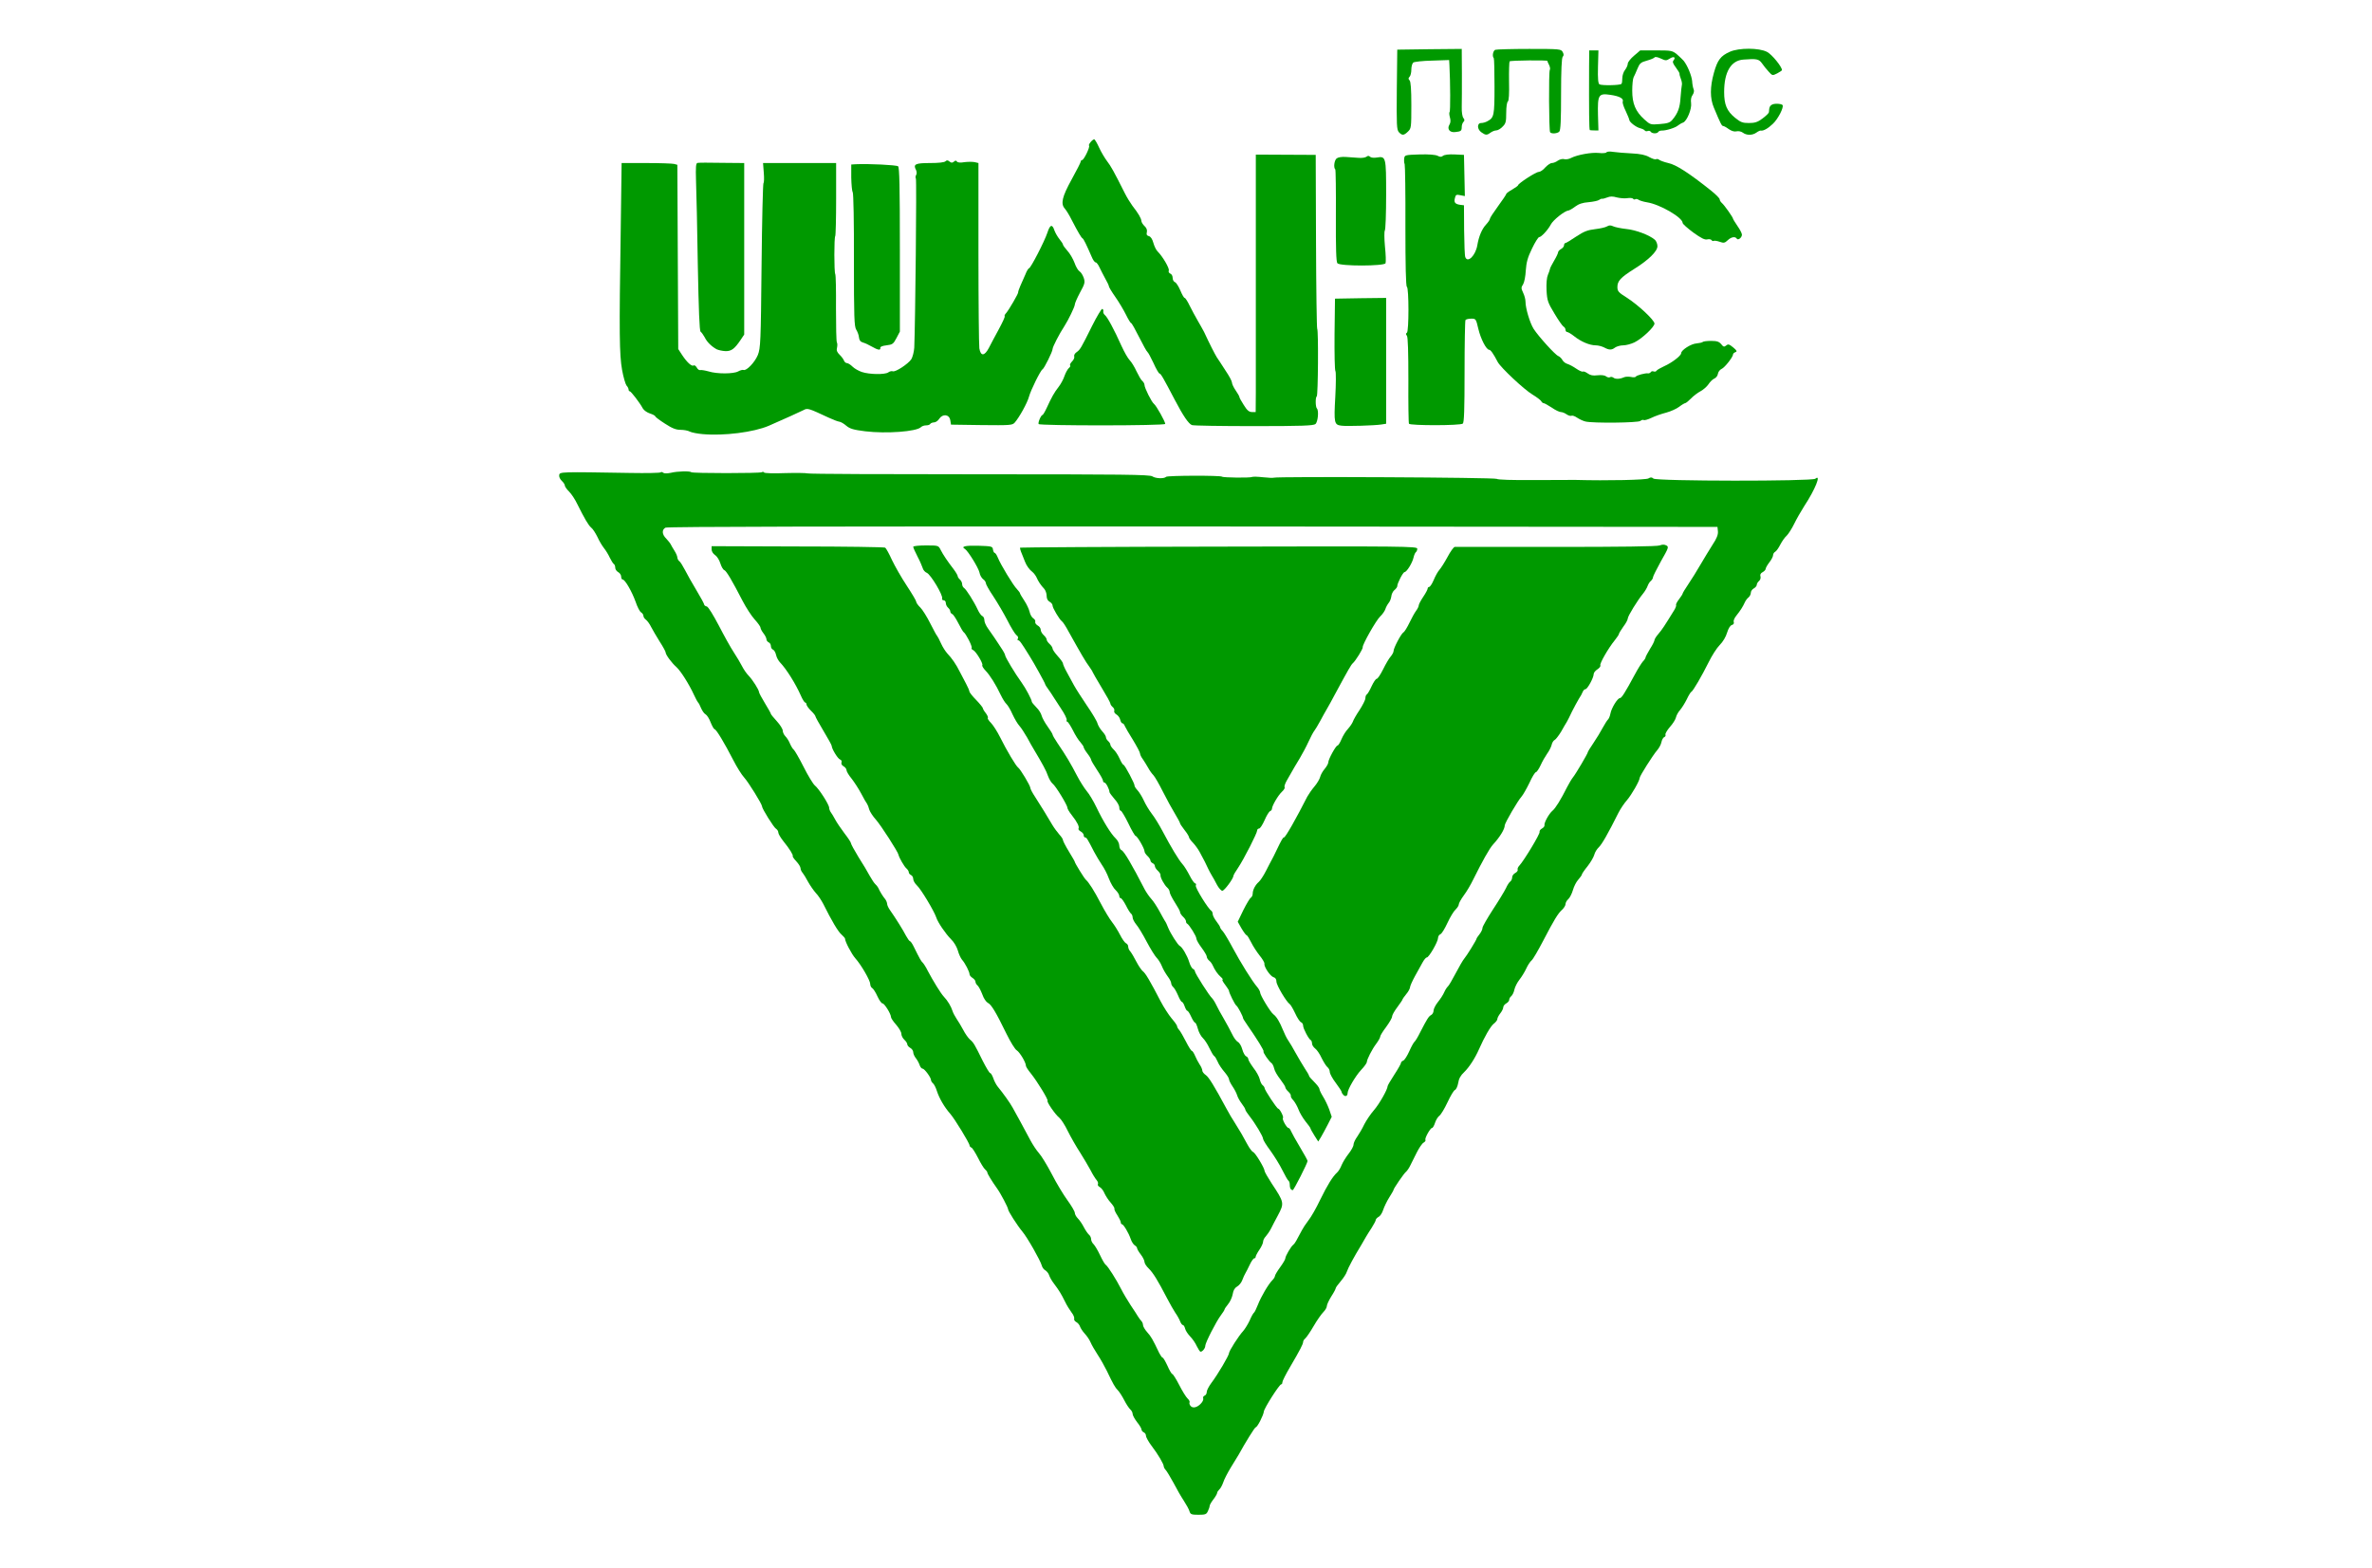 <!DOCTYPE svg PUBLIC "-//W3C//DTD SVG 20010904//EN" "http://www.w3.org/TR/2001/REC-SVG-20010904/DTD/svg10.dtd">
<svg version="1.0" xmlns="http://www.w3.org/2000/svg" class="shp-logo-svg" width="1600px" height="1058px" viewBox="0 0 16000 10580" preserveAspectRatio="xMidYMid meet">
<g id="layer101" fill="#009900" stroke="none">
 <path d="M8024 10198 c-3 -13 -21 -45 -39 -73 -18 -27 -49 -81 -69 -120 -21 -38 -44 -77 -52 -86 -8 -8 -14 -20 -14 -25 0 -16 -38 -81 -80 -136 -22 -29 -40 -61 -40 -71 0 -10 -7 -20 -15 -23 -8 -4 -15 -12 -15 -19 0 -7 -13 -29 -30 -50 -16 -21 -30 -46 -30 -55 0 -10 -7 -23 -16 -31 -8 -7 -27 -35 -40 -61 -14 -27 -33 -57 -43 -67 -20 -20 -33 -44 -75 -132 -15 -30 -42 -79 -62 -109 -19 -29 -41 -67 -48 -84 -7 -17 -25 -43 -39 -58 -14 -15 -28 -37 -32 -48 -3 -11 -15 -25 -25 -30 -11 -6 -17 -16 -14 -23 2 -7 -5 -26 -18 -42 -12 -16 -33 -49 -45 -75 -26 -52 -38 -72 -74 -120 -15 -19 -29 -45 -33 -58 -4 -12 -16 -26 -26 -32 -10 -5 -20 -20 -23 -32 -9 -33 -97 -189 -131 -229 -35 -42 -96 -138 -96 -150 0 -11 -50 -107 -74 -140 -37 -52 -66 -100 -66 -108 0 -5 -7 -14 -15 -21 -9 -7 -30 -42 -48 -78 -18 -35 -38 -67 -44 -69 -7 -3 -13 -9 -13 -15 0 -15 -101 -180 -130 -213 -39 -44 -74 -104 -90 -153 -7 -23 -19 -47 -27 -53 -7 -6 -13 -16 -13 -22 0 -17 -44 -77 -57 -77 -6 0 -15 -10 -19 -22 -4 -13 -15 -34 -25 -47 -11 -13 -19 -32 -19 -42 0 -10 -9 -23 -20 -29 -11 -6 -20 -17 -20 -24 0 -7 -9 -21 -20 -31 -11 -10 -20 -28 -20 -40 0 -12 -16 -39 -35 -61 -19 -21 -35 -45 -35 -52 0 -21 -44 -92 -57 -92 -7 0 -22 -21 -34 -47 -12 -27 -28 -52 -35 -56 -8 -4 -14 -17 -14 -28 0 -24 -62 -131 -101 -174 -24 -27 -69 -112 -69 -132 0 -4 -11 -16 -24 -28 -22 -18 -67 -94 -122 -205 -13 -25 -35 -59 -51 -75 -15 -17 -38 -50 -52 -75 -13 -25 -30 -52 -37 -61 -8 -8 -14 -23 -14 -31 0 -9 -13 -30 -29 -47 -15 -16 -26 -32 -24 -35 6 -5 -21 -49 -64 -102 -18 -23 -33 -48 -33 -57 0 -9 -7 -20 -15 -25 -15 -8 -95 -136 -95 -152 0 -15 -93 -165 -121 -195 -15 -16 -48 -68 -72 -115 -60 -117 -116 -210 -127 -210 -4 0 -16 -20 -26 -45 -9 -25 -25 -50 -34 -55 -10 -5 -23 -24 -31 -42 -7 -18 -16 -35 -20 -38 -3 -3 -16 -25 -27 -50 -34 -74 -90 -163 -120 -190 -32 -28 -72 -83 -72 -98 0 -6 -18 -39 -40 -73 -22 -35 -48 -80 -58 -99 -9 -19 -25 -41 -34 -48 -10 -7 -18 -19 -18 -27 0 -8 -7 -18 -15 -23 -9 -4 -26 -37 -38 -73 -25 -69 -71 -149 -87 -149 -6 0 -10 -9 -10 -20 0 -10 -9 -24 -20 -30 -11 -6 -20 -19 -20 -30 0 -10 -4 -22 -10 -25 -5 -3 -17 -23 -27 -43 -9 -20 -27 -49 -39 -64 -12 -15 -32 -48 -44 -75 -13 -26 -31 -55 -42 -63 -19 -16 -44 -59 -94 -159 -14 -30 -39 -68 -55 -84 -16 -16 -29 -34 -29 -41 0 -7 -9 -21 -20 -31 -12 -11 -20 -28 -18 -39 3 -23 5 -23 480 -15 108 2 200 0 204 -4 4 -4 12 -3 18 3 7 5 27 5 51 0 45 -11 129 -13 138 -4 8 8 463 8 476 0 5 -4 12 -3 15 2 3 5 66 7 141 4 75 -2 143 -1 152 2 9 4 531 6 1160 6 975 0 1147 2 1166 14 22 15 80 17 93 3 9 -9 368 -10 377 -1 7 7 191 9 203 2 5 -3 38 -2 74 2 36 4 68 5 72 3 18 -9 1492 -2 1504 8 8 6 101 9 261 8 136 0 257 -1 268 -1 221 6 478 0 494 -10 15 -9 23 -9 34 1 22 18 1070 19 1092 1 42 -35 -1 73 -75 185 -21 33 -52 87 -68 120 -16 33 -39 68 -50 79 -12 10 -31 37 -43 60 -11 22 -27 45 -35 49 -8 4 -14 15 -14 23 0 9 -11 30 -25 48 -14 18 -25 38 -25 44 0 6 -9 16 -20 22 -14 7 -19 17 -15 29 3 10 -1 24 -10 31 -8 7 -15 18 -15 26 0 7 -9 18 -20 24 -11 6 -20 19 -20 29 0 10 -7 25 -16 32 -9 7 -20 22 -25 34 -12 27 -29 54 -57 89 -13 16 -21 35 -17 43 3 9 -2 17 -13 20 -11 3 -23 22 -32 51 -8 28 -28 62 -50 84 -20 20 -53 72 -74 115 -45 90 -106 197 -118 201 -4 2 -18 24 -30 50 -13 26 -33 58 -45 72 -12 13 -25 36 -28 50 -3 14 -21 43 -41 65 -19 22 -32 45 -30 51 3 7 -1 15 -8 17 -7 3 -16 18 -19 34 -3 16 -16 40 -29 55 -28 32 -118 174 -118 187 0 18 -53 111 -85 149 -19 21 -44 59 -57 84 -73 146 -113 215 -134 235 -13 12 -26 34 -30 50 -4 15 -24 50 -45 77 -22 27 -39 52 -39 57 0 4 -11 19 -24 34 -13 14 -29 45 -36 70 -7 24 -21 52 -31 61 -11 9 -19 25 -19 34 0 9 -10 25 -21 36 -30 26 -56 70 -129 210 -34 65 -69 126 -79 134 -10 8 -26 33 -36 55 -10 22 -31 56 -46 75 -15 19 -30 49 -34 67 -3 17 -13 37 -21 44 -8 6 -14 17 -14 25 0 7 -9 18 -20 24 -11 6 -20 18 -20 26 0 9 -9 27 -20 41 -11 14 -20 31 -20 39 0 7 -11 21 -24 31 -22 17 -63 89 -100 173 -27 61 -66 121 -100 154 -23 21 -36 44 -40 73 -4 23 -14 44 -22 47 -8 3 -30 40 -50 83 -20 43 -45 84 -55 91 -9 6 -23 28 -29 47 -6 19 -15 35 -20 35 -12 0 -51 70 -45 80 3 5 -2 13 -12 19 -10 5 -31 36 -47 68 -16 32 -36 72 -44 88 -8 17 -21 35 -28 41 -14 11 -84 113 -84 122 0 3 -13 26 -29 51 -16 25 -34 63 -41 84 -6 20 -20 42 -31 47 -10 6 -19 15 -19 21 0 5 -12 28 -27 52 -15 23 -33 51 -39 62 -6 11 -19 34 -30 52 -51 83 -92 160 -99 183 -4 14 -23 43 -41 64 -19 22 -34 43 -34 47 0 5 -13 30 -30 56 -16 26 -30 55 -30 65 0 9 -10 27 -23 40 -13 13 -43 55 -66 95 -23 40 -49 77 -57 84 -8 6 -14 17 -14 23 0 14 -20 53 -88 169 -29 49 -52 95 -52 103 0 8 -3 14 -8 14 -12 0 -115 161 -117 184 -3 26 -44 106 -55 106 -6 0 -69 101 -115 185 -6 11 -30 49 -52 85 -22 36 -46 82 -52 102 -7 20 -19 42 -27 48 -7 7 -14 17 -14 23 0 5 -11 25 -25 43 -14 18 -25 37 -25 43 0 5 -5 22 -12 36 -10 22 -17 25 -64 25 -46 0 -54 -3 -60 -22z m79 -731 c10 -11 16 -26 13 -33 -3 -7 2 -15 10 -18 8 -3 14 -14 14 -25 0 -11 15 -39 33 -63 41 -54 117 -183 117 -198 0 -15 66 -118 96 -150 12 -14 32 -46 44 -72 11 -26 24 -49 29 -52 4 -3 16 -27 26 -53 21 -54 70 -138 97 -165 10 -10 18 -23 18 -29 0 -6 16 -33 35 -59 19 -26 35 -53 35 -60 0 -15 39 -82 54 -92 9 -6 23 -31 58 -98 7 -14 26 -43 43 -65 18 -22 54 -85 80 -140 49 -100 84 -157 115 -185 9 -8 23 -31 30 -50 8 -19 29 -53 47 -76 18 -23 33 -50 33 -61 0 -11 11 -35 25 -54 13 -19 35 -56 48 -84 14 -27 43 -70 65 -95 35 -40 92 -140 92 -162 0 -4 20 -39 45 -77 25 -38 45 -74 45 -79 0 -6 7 -13 15 -16 9 -3 27 -32 41 -63 14 -32 30 -60 35 -64 5 -3 23 -32 39 -65 47 -91 57 -107 74 -116 9 -5 16 -18 16 -30 0 -11 13 -37 29 -57 17 -21 36 -50 43 -67 7 -16 18 -33 25 -39 6 -5 30 -46 53 -90 23 -44 48 -87 56 -96 16 -18 84 -128 84 -136 0 -3 9 -16 20 -30 11 -14 20 -33 20 -43 0 -9 32 -64 70 -123 39 -59 78 -124 88 -144 9 -21 23 -42 30 -46 6 -4 12 -17 12 -27 0 -11 9 -24 21 -30 11 -6 19 -16 16 -23 -2 -6 3 -18 11 -26 33 -36 142 -217 137 -228 -2 -7 5 -17 16 -23 11 -6 19 -16 17 -23 -3 -17 31 -78 54 -97 20 -16 57 -76 99 -160 13 -25 30 -54 39 -65 19 -23 100 -161 100 -169 0 -4 17 -32 39 -64 21 -31 49 -77 62 -102 13 -24 29 -49 35 -55 6 -5 14 -24 17 -41 7 -37 47 -103 64 -104 11 0 33 -34 101 -160 19 -36 43 -74 53 -86 11 -11 19 -24 19 -29 0 -4 14 -30 30 -57 17 -26 30 -53 30 -59 0 -6 12 -26 28 -44 24 -28 39 -51 105 -158 10 -16 15 -32 13 -35 -3 -3 5 -20 19 -38 14 -18 25 -36 25 -39 0 -4 17 -32 38 -63 22 -32 58 -91 82 -132 24 -41 61 -102 82 -135 28 -42 38 -68 36 -90 l-3 -30 -3538 -3 c-2428 -1 -3544 1 -3558 8 -26 14 -24 46 5 74 12 13 26 30 30 38 3 7 15 27 25 43 11 17 20 38 20 47 1 9 7 21 14 25 6 4 23 31 37 58 14 28 49 90 78 138 29 48 52 91 52 96 0 5 8 11 18 13 10 3 43 57 81 129 35 68 80 149 100 179 20 30 45 73 56 94 11 22 31 51 45 65 27 28 70 96 70 111 0 5 18 39 40 75 22 36 40 68 40 72 0 3 18 25 40 49 22 24 40 53 40 64 0 11 8 28 18 38 10 10 24 32 31 50 8 18 19 36 25 40 6 4 36 56 66 115 30 60 65 117 76 126 28 22 97 130 97 151 0 8 5 22 11 30 6 8 20 31 30 50 10 19 38 60 62 92 24 31 44 61 44 67 0 6 23 48 51 94 29 45 63 102 76 127 14 25 31 50 37 55 7 6 16 17 20 25 12 27 31 57 45 74 8 9 14 24 15 34 0 9 9 28 19 42 38 54 90 137 108 173 11 20 23 37 27 37 4 0 16 17 26 38 40 81 49 97 60 107 6 6 22 30 34 55 36 68 88 153 109 175 25 26 49 66 58 96 4 13 17 37 27 52 11 16 31 49 45 75 13 26 34 55 45 65 25 21 31 31 87 145 23 45 45 82 50 82 5 0 14 15 21 34 6 19 19 43 28 55 38 46 85 112 102 143 10 18 34 62 54 98 19 36 49 90 65 121 17 32 43 71 59 89 16 17 55 81 87 142 31 61 79 140 106 177 27 37 49 75 49 84 0 9 9 26 20 37 12 12 30 38 41 60 11 21 27 44 35 51 8 6 14 20 14 30 0 9 7 25 17 34 9 9 29 43 44 75 15 32 32 61 38 64 14 9 71 99 103 162 14 28 43 77 64 109 22 32 44 67 50 77 7 11 17 25 23 31 6 6 11 18 11 27 0 9 13 31 28 48 27 30 36 46 81 140 9 17 19 32 23 32 5 0 19 25 33 55 13 30 28 55 32 55 5 0 26 33 47 74 21 41 46 82 57 92 10 9 16 21 13 26 -3 5 0 16 7 24 15 18 47 10 72 -19z"/>
 <path d="M8073 9083 c-9 -21 -30 -51 -45 -66 -15 -16 -31 -39 -34 -53 -3 -13 -10 -24 -15 -24 -5 0 -14 -12 -19 -26 -6 -15 -20 -40 -31 -55 -11 -16 -37 -62 -58 -102 -60 -116 -93 -170 -123 -199 -15 -14 -28 -34 -28 -44 0 -9 -11 -32 -25 -50 -14 -18 -25 -37 -25 -43 0 -5 -7 -14 -16 -19 -8 -5 -21 -24 -27 -43 -15 -43 -49 -99 -59 -99 -4 0 -8 -6 -8 -13 0 -7 -11 -28 -23 -47 -13 -19 -22 -40 -20 -45 2 -6 -10 -24 -25 -41 -16 -17 -34 -46 -42 -63 -7 -18 -21 -36 -32 -42 -10 -5 -16 -15 -12 -20 3 -6 -1 -18 -9 -27 -8 -9 -27 -39 -41 -67 -14 -27 -47 -81 -71 -120 -25 -38 -62 -103 -82 -143 -19 -40 -45 -80 -57 -90 -27 -21 -87 -108 -80 -115 7 -6 -69 -130 -112 -184 -19 -23 -34 -46 -34 -53 0 -22 -41 -90 -61 -103 -12 -6 -43 -57 -70 -112 -71 -146 -103 -199 -126 -209 -11 -6 -28 -30 -37 -57 -10 -26 -24 -53 -32 -60 -8 -6 -14 -18 -14 -25 0 -8 -9 -19 -20 -26 -11 -7 -20 -18 -20 -24 0 -17 -30 -76 -51 -99 -9 -11 -22 -39 -28 -62 -7 -24 -26 -57 -45 -75 -38 -38 -91 -116 -101 -149 -14 -42 -102 -189 -129 -214 -14 -13 -26 -33 -26 -45 0 -11 -7 -23 -15 -26 -8 -4 -15 -12 -15 -19 0 -7 -7 -18 -16 -26 -14 -11 -50 -74 -53 -91 -3 -20 -118 -198 -152 -237 -22 -24 -42 -56 -46 -70 -3 -14 -10 -31 -14 -37 -5 -6 -23 -37 -40 -70 -17 -32 -47 -78 -65 -101 -19 -23 -34 -48 -34 -57 0 -8 -9 -20 -20 -26 -11 -6 -17 -16 -14 -25 4 -9 -1 -18 -10 -21 -16 -6 -56 -73 -56 -92 0 -5 -25 -50 -55 -100 -30 -50 -55 -95 -55 -100 0 -4 -13 -21 -30 -37 -16 -16 -30 -35 -30 -42 0 -7 -4 -13 -9 -13 -4 0 -18 -21 -29 -47 -36 -81 -97 -178 -138 -221 -13 -13 -26 -37 -29 -53 -4 -17 -13 -33 -21 -36 -8 -3 -14 -14 -14 -24 0 -11 -7 -22 -15 -25 -8 -4 -15 -13 -15 -21 0 -8 -9 -26 -20 -40 -11 -14 -20 -31 -20 -38 0 -7 -18 -32 -39 -55 -22 -24 -58 -80 -81 -124 -74 -143 -110 -204 -125 -210 -8 -3 -19 -23 -26 -45 -7 -23 -23 -48 -36 -56 -13 -9 -23 -25 -23 -38 l0 -22 579 2 c319 0 585 4 592 8 6 4 27 42 46 84 20 42 64 119 99 172 35 53 64 102 64 108 0 7 12 25 28 40 15 15 45 63 67 107 22 43 42 81 46 84 3 3 15 25 26 50 11 25 31 56 44 70 29 30 59 73 84 124 11 21 30 57 42 80 12 22 22 46 22 52 1 6 21 32 46 57 25 26 45 51 45 56 0 4 9 20 20 33 10 14 17 28 13 32 -3 3 6 18 21 33 15 15 43 59 62 97 44 89 108 196 122 205 14 9 82 122 82 137 0 7 15 35 33 62 40 63 85 135 115 187 13 22 35 51 48 66 13 14 24 30 24 37 0 6 18 41 40 77 22 36 40 67 40 70 0 8 63 110 74 120 21 19 54 70 101 160 26 50 60 106 76 126 16 20 40 59 54 86 14 28 32 53 40 57 8 3 15 13 15 22 0 10 6 25 14 33 8 9 26 40 41 69 15 29 35 58 44 65 17 12 48 64 120 203 21 40 54 91 74 115 20 23 37 47 37 53 0 5 6 17 14 25 8 9 28 44 46 79 17 34 35 62 39 62 5 0 14 15 22 33 7 17 21 44 31 59 10 14 18 33 18 41 0 8 10 21 23 30 20 13 57 73 140 227 16 30 41 73 56 95 34 54 56 91 85 146 14 26 31 49 39 52 15 5 77 109 77 127 0 6 21 43 47 83 86 130 87 134 43 217 -16 30 -38 71 -47 90 -10 19 -26 42 -35 52 -10 10 -18 26 -18 36 0 9 -11 34 -25 54 -14 20 -25 42 -25 47 0 6 -4 11 -10 11 -5 0 -19 19 -30 43 -11 23 -24 49 -29 57 -5 8 -15 29 -21 46 -6 17 -22 37 -35 44 -16 9 -26 25 -30 52 -4 21 -18 52 -31 67 -13 16 -24 32 -24 36 0 3 -11 21 -24 38 -32 42 -106 187 -106 207 0 17 -19 40 -32 40 -4 0 -15 -17 -25 -37z"/>
 <path d="M8707 8023 c-4 -3 -7 -17 -7 -29 0 -13 -4 -25 -9 -28 -5 -3 -23 -35 -41 -71 -18 -37 -55 -96 -81 -132 -27 -36 -49 -72 -49 -79 0 -17 -54 -106 -92 -154 -15 -19 -28 -39 -28 -44 0 -5 -11 -23 -24 -40 -13 -17 -27 -42 -31 -56 -4 -14 -18 -41 -31 -60 -13 -19 -24 -41 -24 -49 0 -7 -14 -29 -31 -49 -17 -20 -38 -50 -45 -68 -8 -18 -18 -36 -24 -39 -6 -4 -20 -28 -32 -53 -12 -26 -32 -57 -44 -68 -13 -12 -28 -40 -34 -63 -6 -22 -14 -41 -19 -41 -4 0 -16 -18 -26 -40 -10 -22 -21 -40 -26 -40 -4 0 -12 -13 -18 -30 -5 -16 -14 -30 -18 -30 -5 0 -17 -20 -27 -45 -11 -25 -25 -50 -33 -56 -7 -6 -13 -18 -13 -26 0 -8 -11 -29 -24 -46 -13 -18 -31 -48 -39 -69 -8 -20 -24 -45 -35 -56 -11 -11 -41 -59 -67 -108 -25 -48 -57 -101 -71 -117 -13 -16 -24 -37 -24 -47 0 -10 -5 -22 -10 -25 -6 -4 -22 -29 -35 -56 -14 -27 -30 -49 -35 -49 -6 0 -10 -7 -10 -15 0 -9 -11 -26 -24 -39 -14 -12 -34 -47 -46 -78 -11 -31 -33 -73 -48 -94 -15 -22 -38 -61 -52 -87 -45 -88 -51 -97 -61 -97 -5 0 -9 -7 -9 -15 0 -8 -9 -19 -20 -25 -11 -6 -18 -15 -15 -20 7 -12 -9 -44 -46 -91 -16 -20 -29 -42 -29 -49 0 -18 -80 -149 -100 -163 -9 -7 -23 -30 -31 -52 -11 -34 -37 -81 -96 -180 -7 -11 -27 -46 -44 -78 -18 -31 -41 -67 -53 -80 -12 -13 -32 -47 -46 -77 -13 -30 -32 -62 -41 -70 -9 -8 -26 -35 -38 -60 -33 -70 -73 -134 -103 -165 -15 -16 -25 -32 -22 -37 7 -11 -44 -95 -62 -102 -8 -3 -13 -10 -10 -15 6 -9 -39 -97 -54 -106 -4 -2 -20 -30 -36 -61 -16 -31 -34 -59 -41 -61 -7 -3 -13 -11 -13 -18 0 -7 -7 -18 -15 -25 -8 -7 -15 -21 -15 -31 0 -11 -7 -19 -15 -19 -8 0 -12 -6 -10 -12 8 -20 -77 -162 -103 -173 -13 -5 -25 -20 -28 -32 -4 -12 -19 -48 -35 -78 -16 -31 -29 -60 -29 -66 0 -5 38 -9 85 -9 84 0 85 0 100 30 17 34 48 79 88 131 15 20 27 41 27 46 0 6 7 16 15 23 8 7 15 21 15 31 0 10 6 22 13 26 15 10 67 92 92 146 10 22 24 41 32 44 7 3 13 15 13 28 0 12 11 37 25 56 13 19 32 45 41 59 9 14 30 44 45 68 16 23 29 47 29 53 0 12 69 127 111 184 27 37 69 116 69 130 0 4 14 20 30 37 17 16 33 42 36 56 4 15 22 48 40 73 19 26 34 51 34 55 0 5 15 31 34 59 56 82 88 136 129 215 21 41 52 89 67 107 16 18 46 68 66 110 45 94 98 180 130 210 13 12 24 34 24 48 0 14 7 28 15 31 17 7 69 95 157 266 11 20 31 49 44 63 14 15 38 52 55 83 16 30 33 60 37 66 5 6 15 27 22 46 15 37 65 116 78 122 16 7 51 67 63 107 7 24 19 45 26 48 7 3 13 10 13 16 0 13 98 167 116 182 6 6 19 26 28 45 9 19 32 62 52 95 19 33 44 79 55 102 11 24 28 47 39 53 11 6 24 28 30 51 6 22 18 43 26 46 7 3 14 11 14 18 0 8 16 34 35 60 20 25 38 59 42 75 3 16 12 35 19 41 8 6 14 15 14 20 0 13 83 139 92 139 10 0 39 56 32 63 -8 7 25 67 37 67 5 0 13 10 18 23 5 12 32 60 60 107 28 47 51 88 51 93 0 14 -93 197 -100 197 -4 0 -10 -3 -13 -7z"/>
 <path d="M8866 7661 c-14 -22 -26 -44 -26 -47 0 -4 -15 -25 -34 -48 -18 -23 -39 -58 -47 -80 -8 -21 -23 -48 -34 -61 -12 -12 -20 -26 -18 -32 2 -5 -6 -18 -17 -28 -11 -10 -20 -23 -20 -29 0 -6 -16 -30 -34 -54 -19 -24 -38 -56 -41 -72 -4 -17 -12 -33 -18 -37 -17 -11 -60 -74 -54 -79 5 -5 -42 -81 -110 -179 -15 -22 -28 -42 -28 -45 0 -12 -36 -80 -45 -85 -10 -6 -50 -87 -50 -100 0 -4 -12 -22 -26 -41 -15 -19 -22 -34 -18 -34 5 -1 0 -9 -11 -18 -22 -20 -40 -46 -54 -77 -5 -12 -16 -27 -25 -34 -9 -7 -16 -20 -16 -27 0 -8 -16 -34 -35 -60 -19 -25 -35 -53 -35 -62 0 -16 -49 -94 -62 -100 -5 -2 -8 -9 -8 -16 0 -7 -9 -21 -20 -31 -11 -10 -20 -24 -20 -31 0 -7 -16 -36 -35 -65 -19 -30 -35 -61 -35 -70 0 -9 -7 -22 -16 -30 -19 -16 -49 -70 -46 -85 1 -6 -7 -19 -18 -29 -11 -10 -20 -24 -20 -32 0 -7 -7 -16 -15 -19 -8 -4 -15 -12 -15 -19 0 -6 -9 -20 -20 -30 -11 -10 -20 -24 -20 -32 0 -18 -49 -103 -60 -103 -4 0 -27 -38 -49 -85 -23 -47 -46 -85 -51 -85 -6 0 -10 -10 -10 -22 0 -13 -15 -39 -33 -58 -17 -20 -32 -40 -33 -45 -1 -21 -24 -65 -34 -65 -5 0 -10 -6 -10 -13 0 -7 -18 -39 -40 -72 -22 -33 -40 -64 -40 -69 0 -5 -11 -24 -25 -42 -14 -18 -25 -37 -25 -42 0 -5 -10 -20 -22 -34 -13 -13 -36 -50 -51 -81 -16 -31 -33 -57 -37 -57 -5 0 -7 -6 -5 -12 3 -7 -14 -42 -38 -77 -23 -35 -46 -71 -52 -80 -5 -9 -20 -31 -32 -48 -13 -17 -23 -34 -23 -37 0 -6 -76 -144 -106 -191 -57 -92 -67 -105 -76 -105 -5 0 -6 -5 -2 -12 4 -6 0 -17 -10 -23 -9 -7 -37 -52 -61 -100 -25 -48 -68 -121 -95 -162 -28 -41 -50 -81 -50 -88 0 -8 -8 -20 -18 -27 -10 -7 -22 -27 -25 -45 -6 -30 -77 -146 -98 -159 -29 -17 0 -24 89 -22 92 3 97 4 100 26 2 12 7 22 11 22 5 0 15 15 22 33 19 47 105 189 129 212 11 12 20 24 20 27 0 4 13 26 29 50 16 24 32 58 36 76 4 18 15 38 25 44 10 6 16 17 13 24 -2 7 5 17 16 24 12 6 21 19 21 29 0 10 9 26 20 36 11 10 20 23 20 30 0 7 9 20 20 30 11 10 20 24 20 31 0 7 16 30 35 51 19 21 35 43 35 49 0 6 11 32 25 57 14 26 36 66 49 90 13 24 53 86 88 138 36 52 68 106 71 120 4 14 18 38 32 53 14 15 25 33 25 40 0 8 7 19 15 26 8 7 15 18 15 25 0 6 10 20 21 31 12 10 30 38 41 62 10 23 22 42 26 42 9 0 78 131 75 141 -1 4 8 18 20 31 12 13 31 44 42 68 11 25 35 65 54 90 19 24 52 78 74 120 56 106 107 191 133 220 13 14 34 49 49 78 14 28 31 52 37 52 5 0 8 7 4 15 -5 13 83 157 105 170 5 4 9 13 9 22 0 9 11 31 25 49 14 18 25 36 25 40 0 4 8 17 19 28 10 12 40 62 66 111 52 97 131 225 165 264 11 13 20 30 20 37 0 18 69 132 89 147 22 16 43 52 65 106 10 25 25 56 35 70 10 14 33 53 51 86 18 33 46 79 61 103 16 24 29 46 29 51 0 4 16 22 35 41 19 19 35 40 35 47 0 7 11 30 24 51 13 20 32 60 42 87 l17 50 -27 53 c-15 29 -35 66 -45 83 l-19 31 -26 -41z"/>
 <path d="M9062 7388 c-7 -7 -12 -16 -12 -20 0 -5 -18 -33 -40 -62 -22 -29 -40 -62 -40 -73 0 -11 -7 -27 -17 -34 -9 -8 -26 -36 -39 -62 -12 -27 -32 -55 -43 -63 -12 -9 -21 -24 -21 -34 0 -10 -4 -20 -8 -22 -13 -5 -52 -78 -52 -98 0 -10 -6 -20 -14 -23 -8 -3 -26 -30 -40 -61 -14 -30 -31 -58 -36 -61 -22 -14 -90 -128 -90 -152 0 -16 -7 -27 -20 -30 -21 -6 -65 -70 -61 -91 1 -8 -14 -33 -33 -56 -19 -24 -45 -64 -57 -89 -13 -26 -26 -47 -30 -47 -4 0 -19 -20 -34 -45 l-26 -46 37 -77 c21 -42 44 -81 51 -85 7 -4 13 -17 13 -28 0 -25 17 -58 41 -79 10 -8 32 -42 49 -75 17 -33 34 -67 39 -75 5 -8 19 -37 32 -64 35 -73 43 -86 50 -86 10 0 84 -131 157 -275 9 -16 30 -47 48 -68 18 -21 35 -50 39 -65 3 -14 17 -39 31 -55 13 -16 24 -35 24 -44 0 -20 51 -113 62 -113 5 0 17 -19 27 -43 10 -24 30 -56 45 -71 14 -16 28 -37 32 -48 3 -10 23 -46 45 -78 21 -33 39 -68 39 -79 0 -11 4 -23 10 -26 5 -3 20 -28 32 -55 13 -28 28 -50 34 -50 7 0 26 -29 44 -65 17 -35 40 -74 51 -86 10 -12 19 -28 19 -36 0 -21 51 -117 66 -126 8 -4 26 -34 41 -65 15 -31 35 -68 45 -81 10 -13 18 -30 18 -37 0 -7 14 -33 30 -57 17 -25 30 -50 30 -56 0 -6 5 -11 10 -11 6 0 20 -21 31 -47 11 -27 28 -57 38 -68 10 -11 35 -50 55 -87 20 -38 42 -68 49 -68 7 0 314 0 683 0 431 0 682 -3 699 -10 18 -7 32 -7 45 0 18 9 15 17 -36 106 -29 53 -54 102 -54 109 0 7 -7 18 -15 25 -8 6 -17 22 -21 33 -4 12 -18 36 -31 52 -38 46 -103 152 -103 168 0 8 -13 33 -30 55 -16 23 -30 45 -30 50 0 4 -13 23 -28 42 -44 54 -104 159 -97 169 3 6 -6 18 -20 27 -14 9 -25 23 -25 32 0 24 -42 102 -56 102 -6 0 -14 8 -18 18 -3 9 -15 31 -26 47 -10 17 -31 55 -46 85 -14 30 -30 62 -35 70 -5 8 -23 38 -39 67 -17 28 -37 53 -44 56 -7 3 -17 18 -20 34 -4 15 -18 42 -30 58 -12 17 -32 51 -44 78 -12 26 -27 47 -32 47 -6 0 -26 33 -44 73 -19 39 -43 81 -53 92 -24 26 -113 178 -113 194 0 25 -33 79 -79 129 -24 26 -72 112 -134 237 -16 33 -44 81 -63 106 -19 26 -34 53 -34 61 0 8 -10 23 -21 34 -12 10 -37 51 -55 90 -18 39 -39 74 -48 77 -9 4 -16 15 -16 26 0 24 -61 131 -76 131 -6 0 -18 15 -28 33 -9 17 -32 59 -51 92 -18 33 -34 68 -34 77 -1 9 -12 30 -26 46 -14 17 -25 33 -25 36 0 3 -16 26 -35 52 -19 25 -35 53 -35 63 0 9 -18 40 -40 70 -22 29 -40 58 -40 65 0 7 -12 28 -26 47 -29 38 -64 107 -64 124 0 7 -17 31 -39 54 -39 42 -91 132 -91 156 0 20 -15 26 -28 13z"/>
 <path d="M8208 5968 c-12 -24 -28 -52 -35 -63 -7 -11 -17 -31 -24 -45 -12 -27 -26 -55 -56 -110 -10 -19 -30 -47 -45 -63 -16 -16 -28 -33 -28 -39 0 -5 -13 -27 -30 -48 -16 -21 -30 -41 -30 -45 0 -4 -15 -33 -34 -64 -19 -31 -56 -98 -82 -150 -26 -52 -55 -102 -64 -111 -10 -10 -26 -32 -36 -51 -11 -19 -27 -45 -36 -58 -10 -13 -18 -30 -18 -37 0 -8 -22 -49 -48 -92 -27 -42 -51 -85 -55 -94 -3 -10 -11 -18 -16 -18 -5 0 -12 -11 -15 -25 -3 -13 -15 -29 -26 -35 -10 -6 -17 -16 -14 -24 3 -7 -2 -19 -11 -26 -8 -7 -15 -17 -15 -23 0 -6 -27 -55 -60 -109 -33 -55 -60 -102 -60 -104 0 -3 -11 -20 -23 -37 -23 -30 -56 -87 -138 -234 -19 -36 -40 -68 -46 -71 -16 -11 -63 -90 -63 -106 0 -9 -9 -20 -20 -26 -13 -7 -20 -21 -20 -40 0 -17 -8 -38 -17 -48 -22 -23 -40 -50 -52 -78 -6 -12 -18 -28 -28 -36 -19 -14 -39 -42 -49 -68 -3 -8 -13 -32 -21 -53 -9 -20 -14 -39 -12 -42 3 -2 607 -6 1342 -7 1250 -3 1337 -2 1337 14 0 9 -4 19 -9 23 -5 3 -12 19 -16 36 -8 37 -46 98 -61 99 -10 0 -49 75 -49 95 0 6 -8 17 -19 26 -10 8 -20 28 -21 43 -2 15 -10 35 -18 44 -8 10 -18 28 -22 41 -4 13 -20 36 -35 50 -28 26 -122 193 -118 208 3 9 -49 93 -67 108 -11 9 -32 46 -120 209 -20 38 -45 83 -55 100 -10 17 -31 54 -45 81 -15 28 -33 57 -39 65 -7 8 -25 42 -40 75 -15 33 -42 83 -58 110 -29 47 -39 65 -88 151 -11 19 -18 39 -15 45 4 5 -5 19 -18 31 -26 24 -67 95 -67 114 0 7 -6 14 -13 17 -7 3 -24 30 -37 61 -14 31 -30 56 -37 56 -7 0 -13 6 -13 13 0 18 -90 194 -128 251 -18 26 -32 50 -32 55 0 18 -61 101 -75 101 -8 0 -25 -19 -37 -42z"/>
 <path d="M4740 2929 c-36 -3 -75 -11 -87 -17 -12 -7 -40 -12 -63 -12 -30 0 -56 -10 -105 -42 -36 -23 -65 -45 -65 -49 0 -4 -16 -13 -35 -19 -19 -6 -41 -21 -48 -33 -23 -42 -81 -117 -89 -117 -4 0 -8 -5 -8 -12 0 -6 -6 -19 -14 -27 -7 -9 -21 -56 -30 -106 -18 -103 -20 -240 -9 -943 l6 -452 166 0 c91 0 176 3 188 6 l22 6 3 622 3 621 26 40 c33 50 65 79 78 71 5 -4 15 3 21 14 6 12 17 19 23 17 7 -2 32 2 57 9 58 18 168 17 199 0 14 -8 30 -12 36 -10 20 8 77 -52 97 -101 18 -47 20 -84 25 -603 3 -304 9 -555 13 -557 4 -3 5 -34 2 -70 l-5 -65 247 0 246 0 0 243 c0 134 -3 246 -6 250 -8 8 -8 243 0 256 4 6 6 109 5 230 0 121 2 225 6 231 4 6 4 22 1 36 -5 18 0 30 17 47 13 12 26 30 30 40 3 9 13 17 20 17 8 0 25 11 38 24 13 13 42 29 63 36 52 17 154 18 177 3 9 -7 23 -11 31 -8 18 7 103 -49 125 -81 9 -15 18 -50 20 -78 7 -161 17 -1133 11 -1141 -4 -6 -3 -17 2 -25 5 -8 4 -22 -1 -33 -21 -39 -5 -47 94 -47 57 0 97 -4 105 -12 8 -8 15 -8 27 2 11 9 18 10 29 1 10 -9 16 -9 21 -1 4 7 23 9 51 4 24 -3 55 -3 69 0 l25 6 0 605 c0 333 3 623 6 645 9 55 35 53 64 -2 12 -24 42 -80 67 -126 25 -46 43 -85 40 -88 -3 -3 1 -13 10 -22 19 -22 83 -132 81 -140 -1 -4 6 -23 14 -42 9 -19 24 -54 34 -77 9 -24 21 -43 25 -43 11 0 104 -180 124 -240 18 -56 33 -60 48 -14 6 16 21 42 33 57 13 16 24 32 24 37 0 5 14 24 30 42 17 18 38 55 48 81 9 27 25 53 34 58 9 5 21 24 28 43 10 31 8 40 -25 100 -19 36 -35 72 -35 81 0 14 -44 105 -70 145 -35 53 -80 141 -80 155 0 17 -57 132 -68 137 -13 6 -80 142 -91 184 -11 42 -66 141 -97 176 -16 17 -32 18 -223 16 l-206 -3 -5 -30 c-7 -40 -51 -45 -75 -9 -8 13 -24 24 -35 24 -10 0 -22 5 -25 10 -3 6 -16 10 -29 10 -12 0 -27 5 -34 12 -30 30 -232 45 -375 28 -80 -10 -104 -17 -129 -38 -16 -14 -37 -26 -47 -27 -9 -1 -41 -13 -71 -27 -137 -64 -143 -66 -170 -51 -26 13 -132 61 -235 106 -101 43 -302 69 -445 56z"/>
 <path d="M8040 2868 c-22 -8 -59 -62 -115 -169 -77 -147 -95 -179 -104 -179 -4 0 -23 -31 -40 -70 -18 -38 -36 -72 -41 -75 -5 -3 -30 -48 -56 -100 -26 -52 -50 -95 -54 -95 -4 0 -20 -26 -35 -57 -16 -32 -48 -86 -72 -120 -24 -34 -43 -66 -43 -71 0 -5 -11 -29 -25 -53 -13 -24 -31 -59 -39 -76 -8 -18 -20 -33 -26 -33 -6 0 -18 -17 -26 -37 -36 -83 -55 -122 -62 -125 -8 -4 -29 -39 -72 -122 -16 -33 -38 -68 -47 -78 -30 -33 -19 -80 46 -198 34 -61 61 -115 61 -120 0 -6 4 -10 9 -10 12 0 55 -89 47 -97 -7 -7 23 -43 35 -43 4 0 19 25 33 56 14 31 39 72 54 92 26 34 43 64 120 217 14 28 37 65 51 84 40 51 59 84 60 102 1 9 10 24 22 35 13 12 18 26 15 40 -4 16 -1 23 13 27 13 3 24 20 31 46 6 22 19 49 29 58 34 34 80 113 75 128 -4 8 1 17 10 21 9 3 16 16 16 29 0 13 7 26 16 29 8 3 24 28 36 56 11 27 24 50 29 50 5 0 20 24 34 53 14 28 39 75 55 102 16 28 35 61 42 75 40 86 72 148 86 171 10 14 36 54 59 90 24 35 43 71 43 80 0 9 11 33 25 53 14 20 25 40 25 44 0 5 13 29 30 55 22 36 36 47 55 47 l25 0 1 -132 c0 -73 0 -464 0 -869 l0 -736 202 1 202 1 2 584 c1 321 5 586 8 589 9 9 6 450 -3 456 -10 6 -9 72 1 82 14 14 7 91 -10 105 -13 11 -92 14 -415 14 -220 0 -408 -3 -418 -7z"/>
 <path d="M9048 2872 c-48 -6 -51 -17 -41 -194 5 -90 5 -168 1 -174 -5 -6 -7 -119 -6 -250 l3 -239 173 -3 172 -2 0 424 0 425 -32 5 c-44 7 -236 13 -270 8z"/>
 <path d="M7006 2861 c-6 -9 16 -61 26 -61 3 0 16 -21 28 -47 33 -72 51 -105 81 -143 15 -19 33 -53 40 -75 8 -22 21 -45 29 -52 8 -6 12 -14 8 -18 -3 -4 3 -16 14 -27 11 -11 17 -26 14 -33 -3 -8 4 -21 16 -29 24 -17 29 -25 105 -178 32 -64 63 -115 68 -114 6 2 9 10 7 17 -2 7 3 18 10 24 17 12 64 100 112 207 19 42 44 86 56 98 12 12 33 46 46 75 14 29 31 59 39 65 8 7 15 19 15 27 0 20 48 116 64 128 16 12 76 120 76 135 0 13 -847 13 -854 1z"/>
 <path d="M9504 2859 c-3 -5 -5 -138 -4 -295 0 -194 -3 -290 -10 -299 -8 -9 -8 -15 0 -20 14 -8 14 -301 0 -310 -7 -4 -10 -142 -10 -408 1 -221 -2 -410 -5 -419 -4 -9 -5 -27 -3 -40 3 -22 7 -23 103 -26 63 -2 108 2 122 9 17 9 26 9 37 0 9 -7 39 -11 78 -9 l63 3 3 139 3 139 -31 -6 c-26 -6 -31 -3 -36 19 -8 30 1 41 36 46 l25 3 1 168 c1 92 4 174 8 182 16 42 69 -11 81 -80 10 -60 31 -110 59 -140 15 -16 26 -33 26 -39 0 -6 25 -44 55 -85 30 -41 55 -78 55 -82 0 -4 18 -18 40 -30 22 -13 40 -26 40 -29 0 -12 120 -90 139 -90 10 0 30 -13 44 -30 15 -16 35 -30 45 -30 10 0 28 -7 40 -16 13 -9 33 -14 44 -10 12 3 33 -1 47 -9 42 -21 136 -38 185 -33 26 3 49 1 52 -4 4 -6 24 -7 48 -3 22 3 78 8 123 10 58 3 92 10 118 25 20 11 41 18 46 14 5 -3 15 -1 22 5 7 5 34 15 60 21 53 11 141 68 290 187 31 25 57 51 57 58 0 7 7 18 15 25 16 13 75 97 75 106 0 3 14 25 30 49 17 24 30 50 30 58 0 20 -26 41 -35 27 -10 -16 -37 -12 -61 11 -20 19 -27 20 -55 10 -17 -6 -35 -8 -39 -6 -5 3 -11 1 -15 -5 -3 -5 -16 -8 -28 -5 -17 5 -42 -8 -95 -46 -39 -29 -72 -58 -72 -65 0 -36 -152 -125 -240 -139 -25 -4 -50 -12 -57 -17 -7 -5 -17 -7 -22 -4 -5 4 -12 2 -15 -3 -4 -5 -21 -7 -39 -4 -18 3 -50 0 -71 -5 -27 -8 -45 -8 -64 0 -15 6 -31 10 -36 9 -4 -1 -13 3 -20 8 -6 5 -37 12 -69 15 -42 3 -68 12 -92 30 -18 14 -40 26 -47 27 -23 1 -103 64 -118 95 -19 36 -64 84 -78 84 -6 0 -28 35 -48 77 -30 61 -38 93 -42 148 -2 39 -10 80 -18 93 -14 21 -14 27 0 57 9 18 16 45 16 60 0 45 30 145 55 184 33 51 145 175 166 183 10 4 22 16 28 27 6 11 21 23 33 26 13 4 40 18 60 32 20 14 41 23 45 20 5 -3 19 3 32 12 18 13 35 17 67 13 27 -3 50 0 58 8 9 6 20 9 26 5 6 -4 16 -2 23 3 13 11 43 10 70 -2 10 -5 31 -6 47 -3 16 4 32 3 34 -2 6 -9 64 -25 83 -22 6 1 14 -3 18 -8 3 -6 12 -8 19 -5 8 3 17 1 20 -5 4 -6 27 -19 51 -30 52 -23 115 -71 115 -88 0 -21 67 -64 104 -66 19 -2 38 -6 42 -10 4 -4 29 -7 57 -7 38 0 53 5 67 22 15 19 20 20 34 9 13 -11 20 -9 47 13 25 21 28 27 15 32 -9 3 -16 10 -16 15 0 17 -55 88 -77 98 -12 5 -23 20 -25 33 -2 13 -12 27 -24 32 -12 5 -30 23 -40 39 -10 15 -35 37 -54 47 -19 10 -48 32 -64 49 -17 17 -34 31 -39 31 -4 0 -23 11 -41 25 -17 13 -57 31 -87 39 -31 8 -75 23 -99 35 -23 11 -47 18 -52 15 -5 -3 -15 -1 -23 6 -15 13 -320 16 -370 4 -17 -4 -42 -16 -57 -26 -16 -11 -32 -16 -38 -13 -5 3 -20 -1 -32 -9 -12 -9 -30 -16 -40 -16 -9 0 -37 -13 -61 -30 -25 -16 -49 -30 -55 -30 -5 0 -12 -6 -15 -12 -3 -7 -30 -28 -60 -46 -58 -35 -213 -181 -234 -219 -29 -56 -48 -83 -58 -83 -19 0 -57 -73 -73 -141 -16 -68 -17 -69 -48 -69 -18 0 -36 4 -39 10 -3 5 -6 162 -6 349 0 256 -3 342 -12 349 -16 14 -354 14 -363 1z"/>
 <path d="M4833 2356 c-35 -20 -64 -48 -80 -81 -9 -16 -21 -33 -27 -37 -8 -5 -13 -144 -19 -450 -4 -244 -9 -498 -12 -565 -3 -101 -1 -123 11 -124 18 -2 55 -2 199 0 l115 1 0 579 0 578 -24 36 c-42 62 -63 77 -103 76 -21 -1 -48 -7 -60 -13z"/>
 <path d="M5880 2338 c-19 -11 -46 -24 -59 -27 -17 -5 -25 -15 -27 -35 -1 -15 -10 -38 -18 -51 -14 -21 -16 -83 -16 -471 1 -250 -3 -451 -8 -457 -5 -7 -9 -51 -10 -99 l0 -88 31 -2 c87 -4 274 5 285 14 9 8 12 133 12 563 l0 552 -23 44 c-21 40 -27 44 -68 49 -28 3 -43 10 -41 18 3 17 -17 14 -58 -10z"/>
 <path d="M10820 2344 c-14 -7 -39 -14 -56 -14 -41 0 -100 -25 -145 -61 -20 -16 -42 -29 -48 -29 -6 0 -11 -7 -11 -15 0 -7 -6 -18 -14 -22 -7 -4 -35 -44 -61 -88 -44 -73 -49 -86 -53 -155 -2 -48 1 -86 9 -105 7 -16 13 -34 14 -40 0 -5 13 -31 28 -56 15 -25 27 -51 27 -57 0 -6 9 -16 20 -22 11 -6 20 -17 20 -25 0 -8 4 -15 9 -15 4 0 38 -20 73 -44 53 -35 77 -44 128 -50 34 -4 70 -12 81 -19 13 -8 24 -8 41 0 13 6 52 14 88 18 63 6 157 41 193 73 9 8 17 28 17 43 0 35 -61 94 -159 155 -89 56 -111 80 -111 120 0 29 7 37 63 72 78 50 187 152 187 175 0 23 -84 102 -135 127 -23 11 -57 20 -76 20 -19 0 -44 7 -55 15 -23 18 -41 17 -74 -1z"/>
 <path d="M9021 1776 c-8 -10 -11 -100 -10 -320 1 -168 -1 -309 -4 -313 -13 -12 -7 -61 9 -74 10 -8 34 -12 62 -10 26 2 65 5 87 6 22 2 46 -2 53 -8 9 -7 16 -7 24 1 6 6 26 8 44 5 63 -10 64 -7 64 251 0 128 -4 236 -9 242 -4 5 -4 53 1 107 6 54 7 105 4 113 -8 20 -308 21 -325 0z"/>
 <path d="M9436 892 c-15 -17 -16 -48 -14 -288 l3 -269 218 -3 217 -2 1 167 c0 93 0 194 -1 226 -1 34 4 64 11 73 9 11 9 18 1 26 -7 7 -12 22 -12 34 0 27 -5 31 -44 35 -37 5 -57 -21 -39 -50 8 -13 9 -29 3 -50 -5 -17 -5 -33 -2 -35 6 -4 5 -195 -1 -316 l-2 -35 -115 4 c-63 1 -121 8 -127 13 -7 6 -13 27 -13 47 0 20 -5 42 -12 49 -9 9 -9 15 0 24 8 8 12 60 12 168 0 151 -1 157 -23 178 -28 27 -39 27 -61 4z"/>
 <path d="M9993 893 c-30 -20 -31 -63 -2 -63 11 0 30 -5 42 -12 45 -24 48 -38 48 -234 0 -102 -2 -188 -5 -192 -12 -12 -5 -50 10 -56 9 -3 112 -6 229 -6 208 0 215 1 226 21 8 15 8 24 0 32 -7 7 -11 91 -11 252 0 174 -3 244 -12 253 -14 14 -54 16 -62 4 -8 -13 -10 -408 -2 -420 4 -7 1 -22 -5 -34 -7 -13 -12 -25 -11 -27 3 -6 -248 -4 -255 3 -3 3 -5 64 -4 135 2 83 -1 131 -8 136 -6 3 -11 37 -11 76 0 61 -3 73 -25 94 -13 14 -32 25 -43 25 -10 0 -27 7 -38 15 -24 18 -33 18 -61 -2z"/>
 <path d="M11756 895 c-11 -8 -29 -12 -42 -9 -15 4 -34 -2 -53 -15 -16 -12 -33 -21 -38 -21 -9 0 -17 -15 -62 -123 -27 -63 -27 -140 0 -236 24 -86 45 -114 108 -142 61 -27 196 -27 250 1 32 16 101 100 101 123 0 3 -15 13 -32 22 -32 16 -33 16 -58 -12 -14 -15 -34 -40 -45 -56 -21 -29 -36 -32 -125 -25 -84 6 -130 83 -130 219 0 85 18 128 73 173 38 31 51 36 94 36 40 0 59 -6 91 -30 23 -17 43 -36 44 -43 0 -6 2 -16 2 -22 3 -24 19 -35 51 -35 19 0 36 4 39 9 10 15 -31 95 -66 127 -32 31 -65 49 -81 45 -4 -1 -18 5 -30 14 -27 19 -66 19 -91 0z"/>
 <path d="M11135 889 c-4 -6 -13 -8 -21 -5 -7 3 -16 1 -19 -3 -2 -5 -17 -12 -32 -16 -28 -7 -73 -42 -73 -57 0 -4 -11 -31 -24 -59 -14 -28 -23 -56 -20 -63 8 -21 -21 -37 -83 -46 -81 -12 -87 -1 -84 136 l3 104 -26 0 c-14 0 -29 -1 -32 -2 -5 -3 -6 -130 -5 -430 l1 -108 31 0 31 0 -3 111 c-2 80 1 113 10 118 14 9 139 7 148 -3 4 -3 6 -21 6 -38 0 -18 8 -44 19 -57 10 -13 18 -32 18 -42 0 -9 19 -34 42 -53 l42 -36 107 0 c102 0 109 1 141 27 18 16 38 35 45 43 26 33 53 99 57 136 1 22 6 47 10 56 5 10 2 26 -7 39 -10 13 -13 33 -10 54 6 39 -28 122 -54 132 -10 3 -26 13 -35 20 -17 15 -80 35 -110 34 -10 0 -20 4 -23 10 -8 12 -42 11 -50 -2z m145 -80 c38 -45 52 -82 56 -153 3 -39 7 -77 9 -84 2 -7 -1 -25 -7 -40 -6 -15 -10 -31 -9 -35 1 -4 -11 -23 -25 -42 -20 -27 -24 -38 -15 -48 17 -22 0 -29 -27 -11 -22 14 -27 14 -59 -1 -21 -10 -38 -13 -42 -8 -3 5 -27 15 -52 22 -41 11 -49 18 -64 55 -9 22 -21 49 -26 58 -5 10 -9 50 -9 90 0 87 22 140 82 194 40 36 42 36 104 31 51 -4 68 -9 84 -28z"/>
 </g>

</svg>